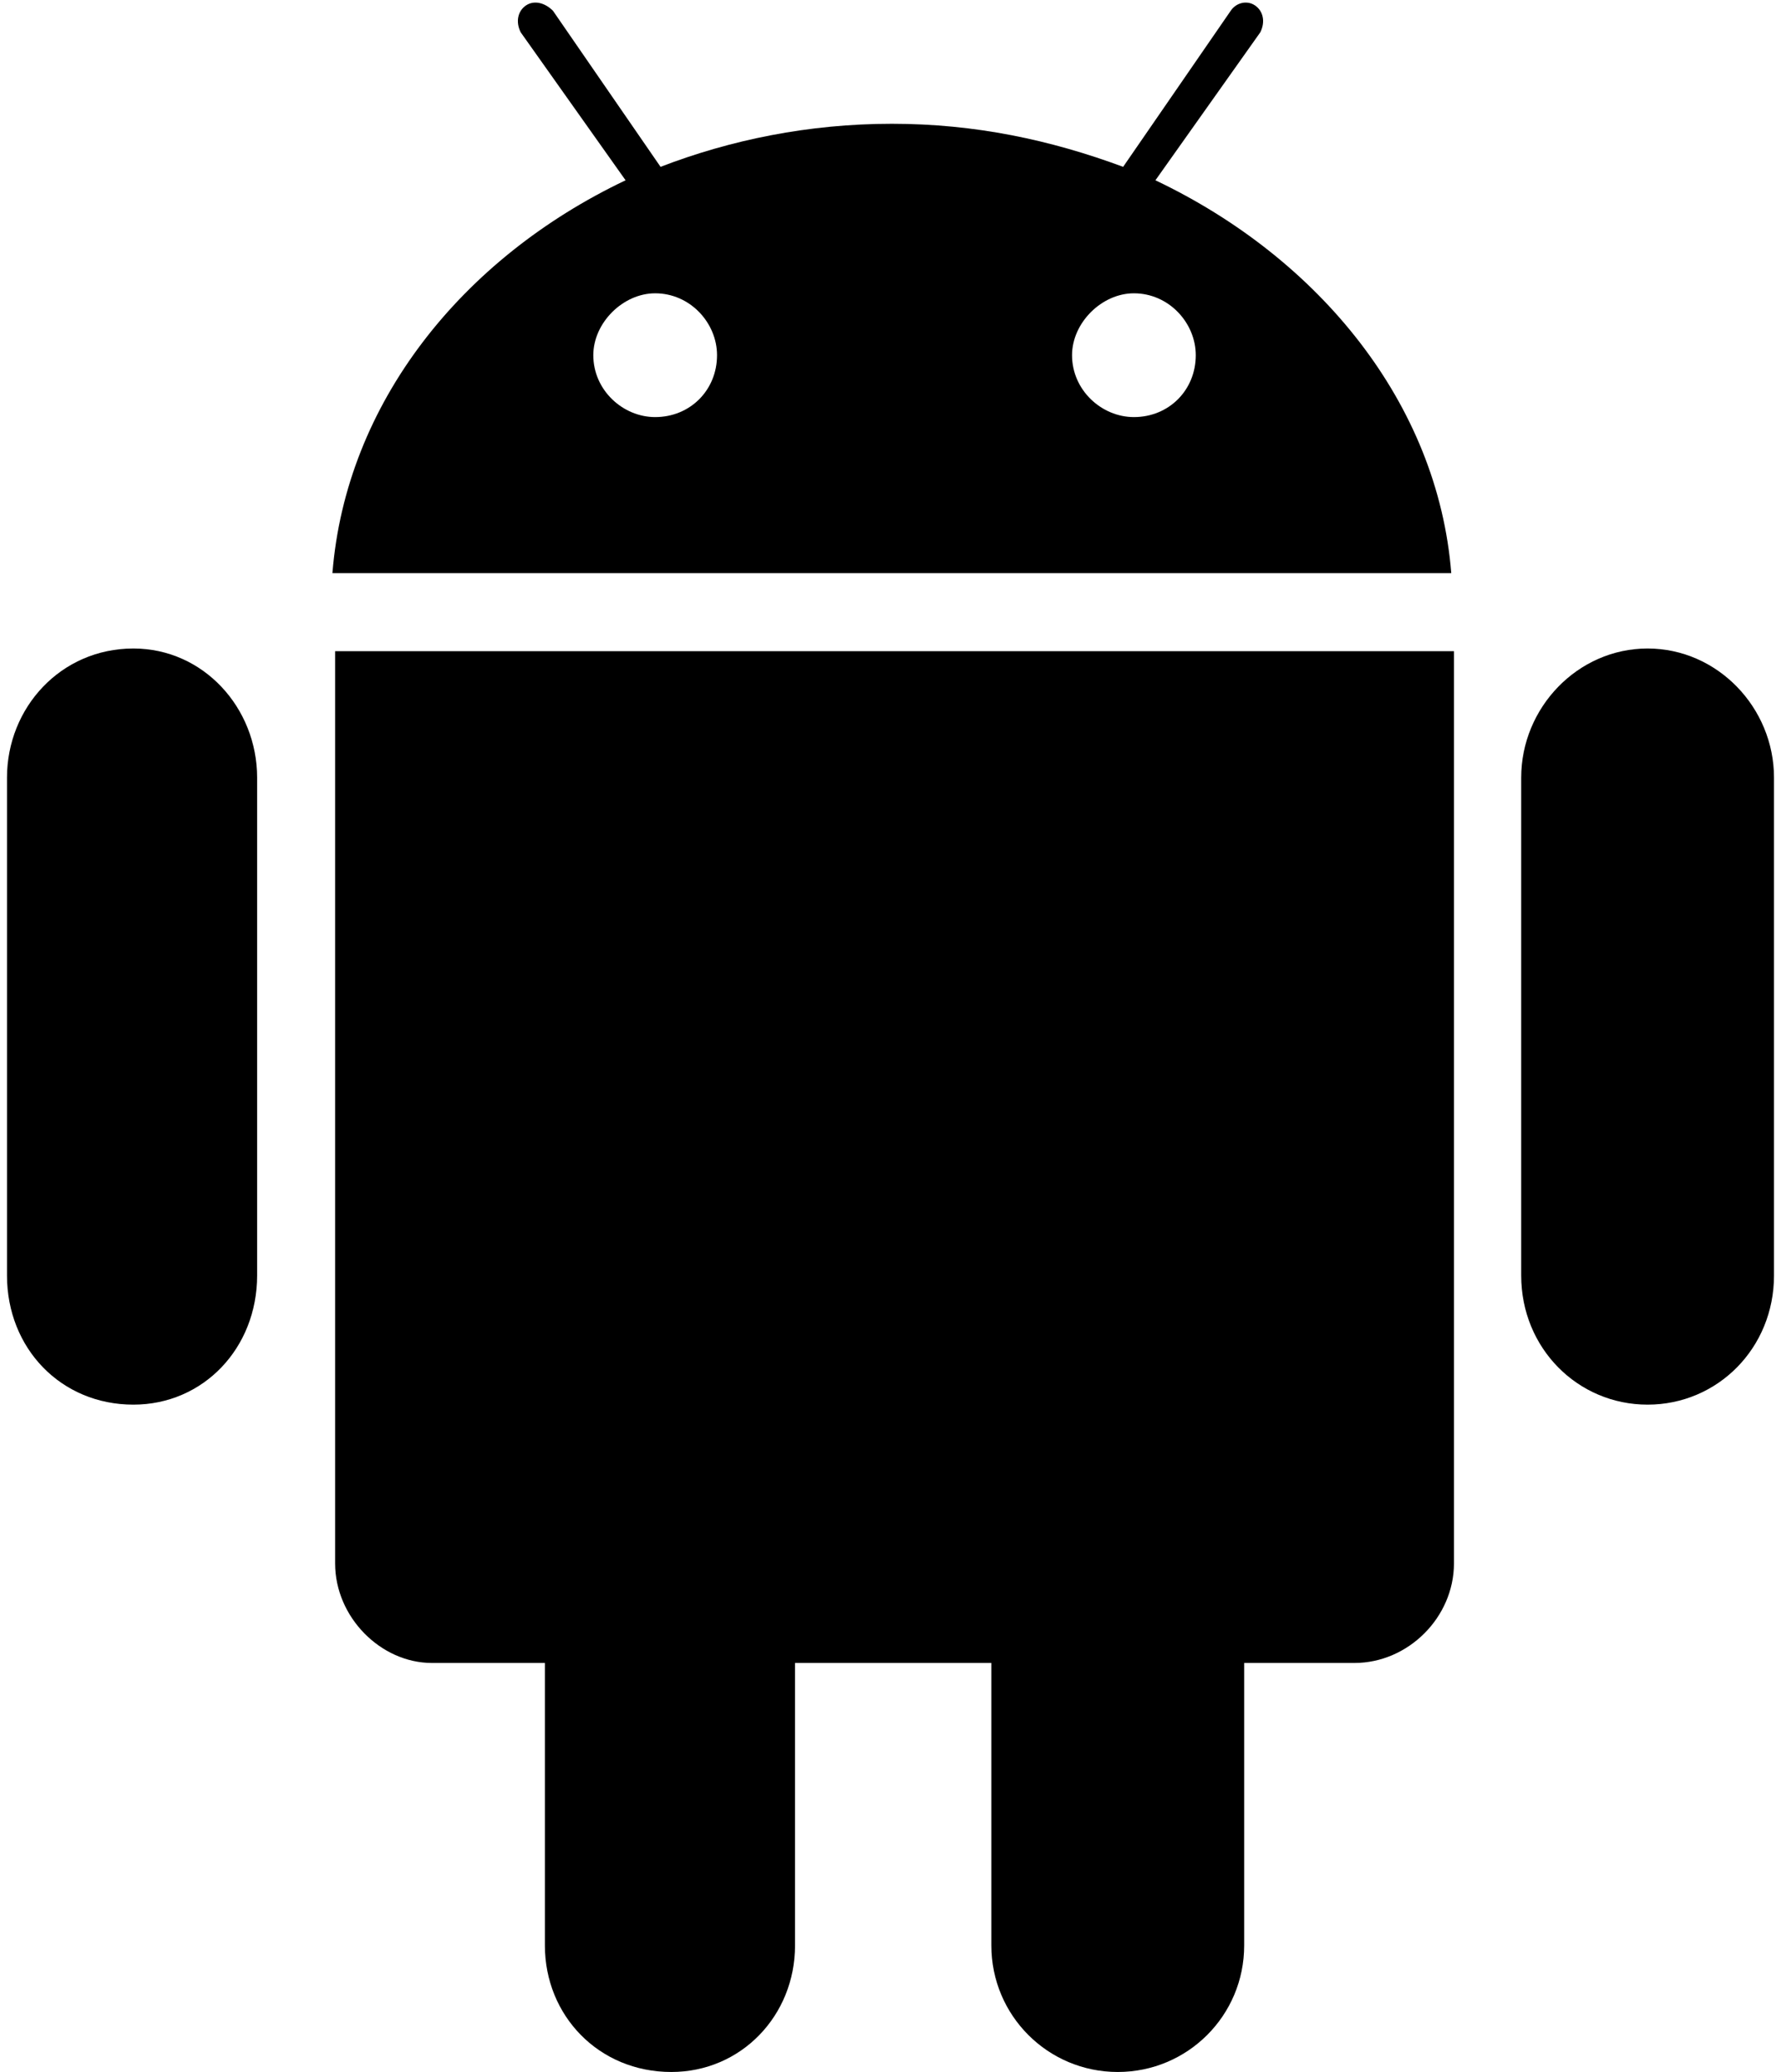 <svg xmlns="http://www.w3.org/2000/svg" width="0.86em" height="1em" viewBox="0 0 657 770"><path fill="currentColor" d="m466 12l-39 55c61 29 105 83 110 146H121c5-63 48-117 109-146l-39-55c-2-4-1-8 2-10s7-1 10 2l40 58c26-10 55-16 86-16s59 6 86 16l40-58c2-3 6-4 9-2s4 6 2 10M241 155c13 0 23-10 23-23c0-12-10-23-23-23c-12 0-23 11-23 23c0 13 11 23 23 23m178 0c13 0 23-10 23-23c0-12-10-23-23-23c-12 0-23 11-23 23c0 13 11 23 23 23M0 474V289c0-26 20-48 47-48c26 0 46 22 46 48v185c0 27-20 48-46 48c-27 0-47-21-47-48m563 0V289c0-26 21-48 47-48s47 22 47 48v185c0 27-21 48-47 48s-47-21-47-48M122 581V242h416v339c0 20-17 37-37 37h-41v105c0 26-21 47-47 47s-47-21-47-47V618h-73v105c0 26-20 47-46 47c-27 0-47-21-47-47V618h-42c-19 0-36-17-36-37"/></svg>